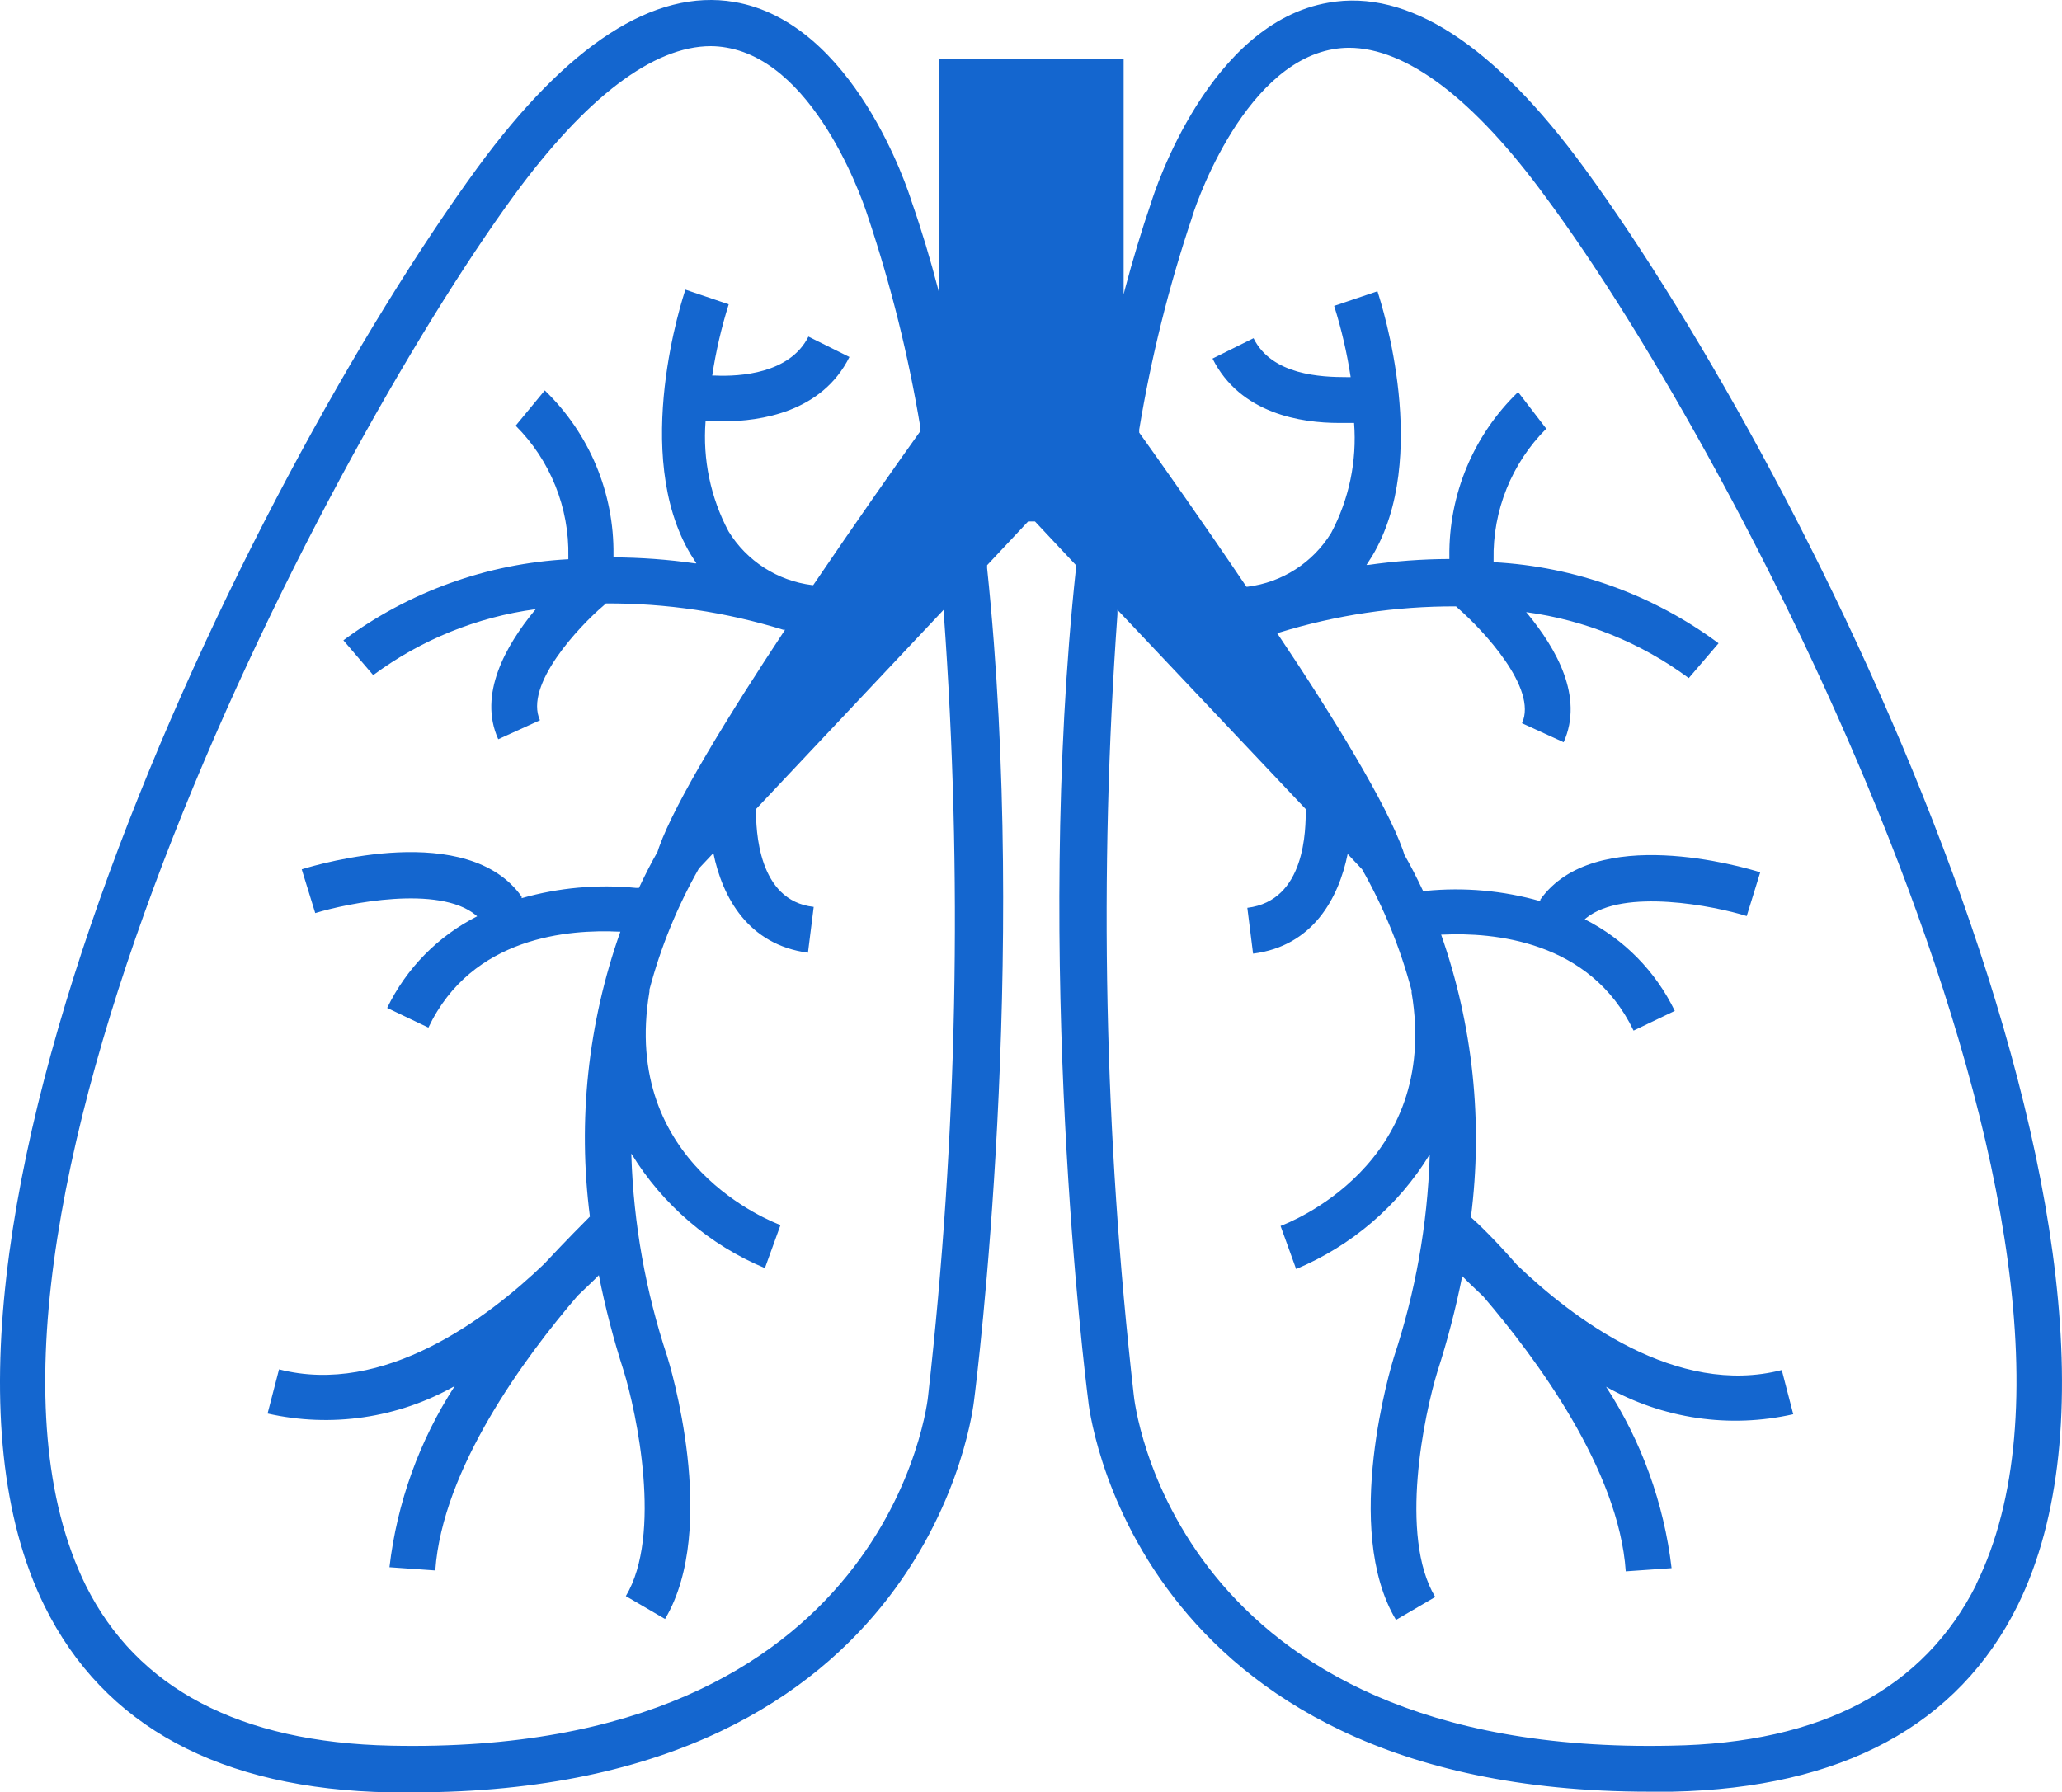 <?xml version="1.0" encoding="utf-8"?>
<svg width="62.544px" height="54.374px" viewBox="0 0 62.544 54.374" version="1.1" xmlns:xlink="http://www.w3.org/1999/xlink" xmlns="http://www.w3.org/2000/svg">
  <g id="Icon">
    <path d="M34.916 6.147C35.027 5.785 36.674 0.692 40.301 0.081C42.698 -0.343 45.317 1.352 48.055 5.097C55.045 14.672 66.461 38.004 61.201 48.698C59.394 52.339 55.872 54.242 50.723 54.353L50.028 54.353C34.228 54.353 33.005 42.555 33.005 42.465C32.915 41.77 31.351 29.194 32.637 17.236L32.637 17.146L31.393 15.819L31.185 15.819L29.941 17.146L29.941 17.236C31.198 29.222 29.635 41.791 29.545 42.486C29.531 42.562 28.322 54.374 12.522 54.374L11.827 54.374C6.678 54.277 3.148 52.366 1.349 48.718C-3.925 38.004 7.491 14.672 14.481 5.09C17.226 1.345 19.845 -0.35 22.27 0.06C25.897 0.678 27.544 5.764 27.655 6.126C27.954 6.98 28.218 7.863 28.454 8.766L28.489 8.912L28.489 1.783L34.082 1.783L34.082 8.933L34.117 8.787C34.36 7.877 34.624 6.994 34.916 6.147ZM11.861 52.957C7.269 52.86 4.156 51.22 2.6 48.093C-2.521 37.712 9.659 14.04 15.6 5.917C17.774 2.95 19.817 1.401 21.561 1.401C21.717 1.402 21.873 1.416 22.027 1.443C24.869 1.922 26.307 6.508 26.321 6.557C27.024 8.653 27.559 10.802 27.919 12.984L27.919 13.074C27.189 14.095 25.953 15.853 24.667 17.75L24.632 17.75C23.582 17.62 22.649 17.019 22.096 16.117C21.553 15.094 21.312 13.937 21.401 12.782L21.93 12.782C23.069 12.782 24.931 12.504 25.765 10.83L24.521 10.211C23.958 11.337 22.437 11.427 21.686 11.393L21.603 11.393C21.714 10.66 21.881 9.938 22.103 9.232L20.79 8.787C20.721 8.988 19.129 13.776 20.95 16.819L21.123 17.09L21.075 17.09C20.258 16.973 19.434 16.913 18.608 16.909L18.608 16.833C18.631 14.954 17.877 13.149 16.524 11.844L15.641 12.914C16.693 13.966 17.27 15.401 17.239 16.889L17.239 16.965C14.773 17.096 12.399 17.951 10.416 19.425L11.32 20.481C12.769 19.408 14.466 18.719 16.253 18.48L16.204 18.535C15.35 19.578 14.495 21.064 15.113 22.426L16.378 21.85C15.892 20.78 17.566 19.001 18.303 18.375L18.379 18.306C20.202 18.297 22.015 18.567 23.757 19.105L23.812 19.105C22.103 21.69 20.484 24.323 19.991 25.699L19.942 25.845C19.762 26.157 19.567 26.54 19.38 26.936L19.296 26.936C18.129 26.821 16.95 26.927 15.822 27.248L15.822 27.2C14.189 24.893 9.687 26.206 9.152 26.373L9.562 27.7C10.555 27.394 13.307 26.845 14.425 27.756L14.474 27.797C13.284 28.399 12.325 29.376 11.743 30.577L12.994 31.174C14.314 28.395 17.281 28.193 18.768 28.263L18.817 28.263C17.834 31.032 17.518 33.993 17.893 36.906C17.705 37.094 17.198 37.601 16.503 38.345C14.787 39.992 11.639 42.361 8.464 41.541L8.116 42.882C10.046 43.319 12.07 43.022 13.793 42.048C12.72 43.704 12.042 45.584 11.813 47.544L13.203 47.642C13.418 44.563 15.912 41.18 17.524 39.304C17.747 39.088 17.99 38.866 18.164 38.685C18.357 39.663 18.608 40.628 18.914 41.576C19.31 42.854 20.095 46.565 18.983 48.42L20.172 49.114C21.825 46.335 20.304 41.353 20.234 41.138C19.583 39.174 19.218 37.126 19.15 35.058L19.15 34.996C20.101 36.551 21.519 37.767 23.201 38.47L23.674 37.163L23.672 37.163C23.445 37.077 18.812 35.321 19.699 30.083L19.699 30.021C20.039 28.736 20.543 27.501 21.2 26.345L21.638 25.88C21.909 27.214 22.687 28.659 24.507 28.902L24.681 27.512C22.979 27.325 22.93 25.164 22.93 24.546L28.628 18.494L28.628 18.626C29.2 26.519 29.041 34.448 28.155 42.312C28.155 42.423 27.023 53.283 11.861 52.957ZM50.681 52.957C35.513 53.283 34.395 42.423 34.388 42.312C33.495 34.451 33.33 26.524 33.894 18.633L33.894 18.501L39.606 24.546C39.606 25.157 39.606 27.325 37.834 27.54L38.008 28.93C39.828 28.701 40.606 27.241 40.877 25.907L41.315 26.373C41.972 27.528 42.476 28.764 42.816 30.049L42.816 30.111C43.697 35.35 39.056 37.11 38.842 37.191L38.842 37.191L39.314 38.498C40.996 37.795 42.414 36.579 43.365 35.023L43.365 35.086C43.297 37.154 42.932 39.202 42.281 41.166C42.211 41.388 40.69 46.384 42.343 49.142L43.532 48.447C42.42 46.592 43.205 42.889 43.601 41.603C43.907 40.656 44.158 39.69 44.352 38.713C44.525 38.894 44.768 39.116 44.991 39.331C46.603 41.214 49.104 44.591 49.312 47.669L50.702 47.572C50.472 45.609 49.792 43.726 48.715 42.069C50.438 43.043 52.462 43.34 54.392 42.903L54.044 41.562C50.862 42.382 47.721 40.012 46.005 38.366C45.359 37.622 44.824 37.108 44.615 36.927C44.986 34.038 44.677 31.102 43.712 28.353L43.775 28.353C45.262 28.284 48.229 28.513 49.549 31.265L50.799 30.667C50.218 29.466 49.259 28.49 48.069 27.888L48.117 27.846C49.257 26.936 52.008 27.485 52.981 27.79L53.391 26.463C52.863 26.297 48.361 24.983 46.721 27.29L46.721 27.339C45.593 27.017 44.414 26.911 43.247 27.026L43.163 27.026C42.969 26.616 42.781 26.248 42.6 25.935L42.552 25.789C42.059 24.4 40.467 21.78 38.73 19.195L38.786 19.195C40.528 18.657 42.341 18.388 44.164 18.396L44.24 18.466C44.97 19.105 46.651 20.884 46.165 21.94L47.429 22.517C48.048 21.127 47.193 19.668 46.339 18.626L46.29 18.57C48.077 18.81 49.774 19.498 51.223 20.571L52.127 19.515C50.144 18.042 47.77 17.186 45.303 17.055L45.303 16.979C45.273 15.492 45.85 14.056 46.901 13.005L46.047 11.893C44.694 13.197 43.94 15.002 43.962 16.882L43.962 16.958C43.137 16.961 42.313 17.022 41.496 17.139L41.447 17.139L41.621 16.868C43.397 13.899 41.92 9.272 41.788 8.859C41.785 8.848 41.782 8.841 41.781 8.836L40.467 9.28C40.69 9.987 40.857 10.709 40.968 11.441L40.856 11.441C40.085 11.441 38.578 11.386 38.022 10.26L36.778 10.878C37.619 12.56 39.481 12.831 40.613 12.831L41.072 12.831C41.161 13.986 40.92 15.143 40.377 16.166C39.824 17.068 38.891 17.669 37.841 17.799L37.806 17.799C36.521 15.895 35.284 14.144 34.554 13.123L34.554 13.032C34.915 10.851 35.449 8.701 36.153 6.605C36.153 6.557 37.612 1.971 40.447 1.491C40.6 1.465 40.756 1.451 40.912 1.45C42.656 1.45 44.706 2.999 46.874 5.966C52.877 14.04 65.057 37.712 59.936 48.072L59.943 48.072C58.366 51.213 55.267 52.887 50.681 52.957Z" id="Path-2396" fill="#1466CF" fill-rule="evenodd" stroke="none" />
  </g>
</svg>